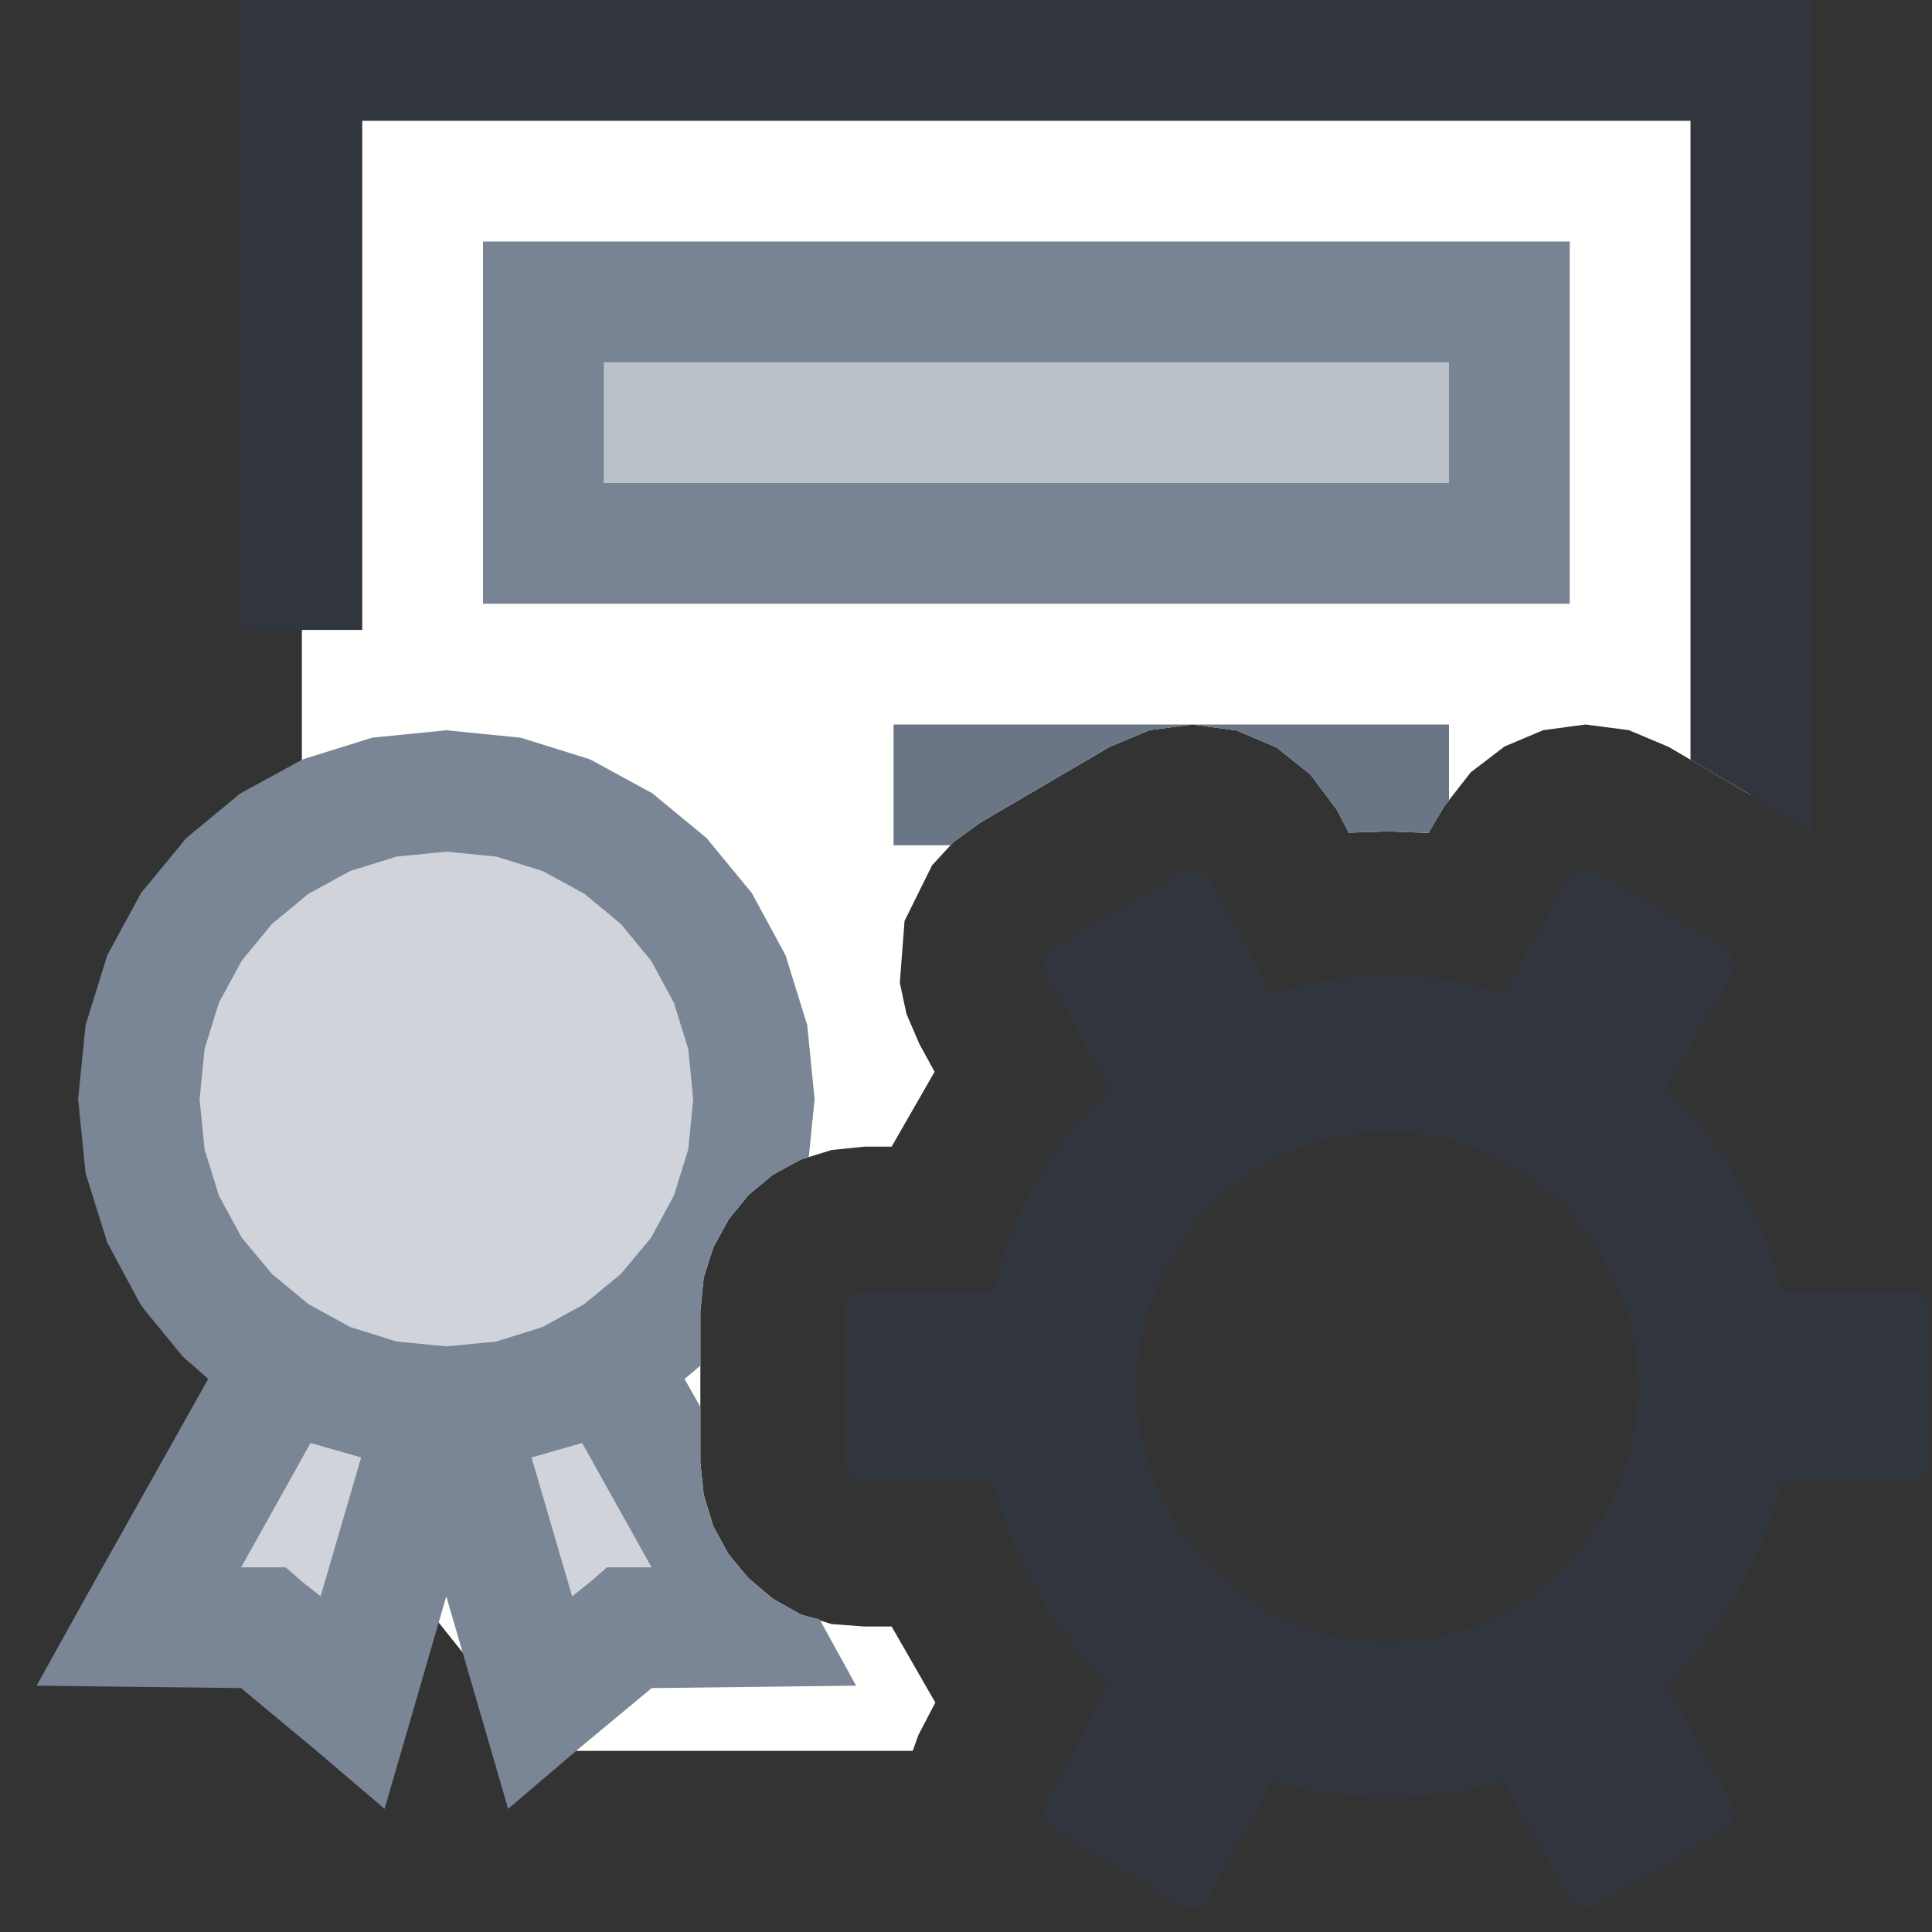<?xml version="1.0" encoding="UTF-8"?>
<!DOCTYPE svg PUBLIC "-//W3C//DTD SVG 1.1//EN" "http://www.w3.org/Graphics/SVG/1.1/DTD/svg11.dtd">
<svg version="1.1" id="Layer_1" xmlns="http://www.w3.org/2000/svg" xmlns:xlink="http://www.w3.org/1999/xlink" x="0px" y="0px" width="16px" height="16px" viewBox="0 0 16 16" enable-background="new 0 0 16 16" xml:space="preserve">
  <rect x="0" y="0" width="16" height="16" fill="#333333" stroke="none"/>
  <g id="main">
    <g id="icon">
      <path d="M2.5,12.02L4.483,14.5L7.559,14.5L7.605,14.37L7.746,14.1L7.384,13.47L7.16,13.47L6.886,13.45L6.631,13.37L6.4,13.24L6.199,13.07L6.033,12.87L5.907,12.64L5.828,12.38L5.8,12.11L5.8,10.86L5.828,10.58L5.907,10.33L6.033,10.1L6.199,9.896L6.4,9.729L6.631,9.603L6.886,9.524L7.16,9.496L7.384,9.496L7.74,8.876L7.615,8.648L7.507,8.397L7.452,8.139L7.491,7.627L7.719,7.166L7.898,6.972L8.119,6.812L9.188,6.186L9.519,6.047L9.874,6L10.24,6.049L10.57,6.189L10.85,6.411L11.07,6.704L11.17,6.896L11.49,6.885L11.83,6.898L11.96,6.678L12.18,6.396L12.46,6.182L12.78,6.047L13.13,6L13.49,6.047L13.82,6.186L14.5,6.585L14.5,0.5L2.5,0.5zz" fill="#FFFFFE"/>
      <path d="M2,5.217L3,5.217L3,1L14,1L14,6.292L14.89,6.812L15,6.894L15,0L2,0zz" fill="#31363E"/>
      <path d="M4.5,4.5L12.5,4.5L12.5,2.5L4.5,2.5zz" fill="#BBC1C9"/>
      <path d="M4,2.5L4,4.5L4,5L4.5,5L12.5,5L13,5L13,4.5L13,2.5L13,2L12.5,2L4.5,2L4,2zM12,3L12,4L5,4L5,3zz" fill="#788494"/>
      <path d="M3.184,6.602L2.705,6.751L2.273,6.986L1.896,7.298L1.585,7.676L1.35,8.109L1.202,8.588L1.15,9.103L1.202,9.618L1.35,10.1L1.585,10.53L1.896,10.91L2.273,11.22L2.706,11.46L3.184,11.6L3.697,11.66L4.21,11.6L4.688,11.46L5.121,11.22L5.498,10.91L5.809,10.53L5.892,10.38L5.907,10.33L6.033,10.1L6.05,10.08L6.192,9.618L6.244,9.103L6.192,8.588L6.044,8.109L5.809,7.676L5.498,7.298L5.121,6.986L4.688,6.751L4.21,6.602L3.697,6.55zM1.15,13.47L2.181,13.48L2.92,14.1L3.61,11.74L2.332,11.35zM3.783,11.74L4.473,14.1L5.212,13.48L6.243,13.47L5.061,11.35zz" fill="#D0D4DA"/>
      <path d="M3.647,6.053L3.133,6.104L3.083,6.109L3.035,6.124L2.557,6.273L2.51,6.288L2.466,6.311L2.034,6.547L1.991,6.57L1.954,6.601L1.577,6.912L1.54,6.943L1.51,6.98L1.199,7.358L1.168,7.395L1.145,7.438L0.91,7.871L0.887,7.914L0.873,7.961L0.724,8.441L0.709,8.488L0.704,8.538L0.652,9.053L0.647,9.103L0.652,9.153L0.704,9.668L0.709,9.718L0.724,9.765L0.873,10.24L0.887,10.29L0.91,10.33L1.146,10.77L1.169,10.81L1.199,10.85L1.51,11.23L1.541,11.26L1.578,11.29L1.724,11.42L0.714,13.22L0.303,13.96L1.144,13.97L1.996,13.98L2.598,14.48L3.185,14.98L3.4,14.24L3.696,13.22L3.993,14.24L4.208,14.98L4.795,14.48L5.397,13.98L6.249,13.97L7.09,13.96L6.787,13.41L6.631,13.37L6.4,13.24L6.199,13.07L6.033,12.87L5.907,12.64L5.828,12.38L5.8,12.11L5.8,11.65L5.669,11.42L5.8,11.31L5.8,10.86L5.828,10.58L5.907,10.33L6.033,10.1L6.199,9.896L6.4,9.729L6.631,9.603L6.698,9.582L6.741,9.153L6.746,9.103L6.741,9.053L6.69,8.538L6.685,8.488L6.67,8.441L6.521,7.961L6.507,7.914L6.484,7.871L6.249,7.438L6.226,7.395L6.195,7.358L5.884,6.98L5.854,6.943L5.817,6.912L5.44,6.601L5.403,6.57L5.36,6.547L4.928,6.311L4.884,6.288L4.837,6.273L4.359,6.124L4.311,6.109L4.261,6.104L3.747,6.053L3.697,6.047zM4.11,7.094L4.493,7.213L4.84,7.402L5.143,7.653L5.392,7.956L5.581,8.304L5.7,8.688L5.741,9.103L5.7,9.518L5.581,9.901L5.392,10.25L5.142,10.55L4.839,10.8L4.493,10.99L4.11,11.11L3.697,11.15L3.284,11.11L2.901,10.99L2.554,10.8L2.252,10.55L2.002,10.25L1.813,9.902L1.694,9.518L1.653,9.103L1.694,8.688L1.813,8.304L2.002,7.956L2.251,7.653L2.554,7.402L2.901,7.213L3.284,7.094L3.697,7.053zM2.991,12.07L2.655,13.22L2.503,13.1L2.366,12.98L2.187,12.98L1.997,12.98L2.572,11.95zM5.396,12.98L5.206,12.98L5.027,12.98L4.89,13.1L4.738,13.22L4.402,12.07L4.821,11.95zz" fill="#7A8595"/>
      <path d="M7.4,7L7.872,7L7.898,6.972L8.119,6.812L9.188,6.186L9.519,6.047L9.874,6L7.4,6zM9.874,6L10.24,6.049L10.57,6.189L10.85,6.411L11.07,6.704L11.17,6.896L11.49,6.885L11.83,6.898L11.96,6.678L12,6.625L12,6L9.874,6zz" fill="#6A7686"/>
    </g>
    <g id="overlay">
      <path d="M12.447,14.743c-0.31,0.093,-0.632,0.141,-0.957,0.141c-0.326,0,-0.648,-0.047,-0.957,-0.141l-0.52,0.971c-0.043,0.08,-0.142,0.109,-0.22,0.063l-1.069,-0.626c-0.075,-0.044,-0.102,-0.141,-0.061,-0.219l0.524,-0.978c-0.477,-0.457,-0.807,-1.037,-0.958,-1.681H7.16c-0.088,0,-0.16,-0.073,-0.16,-0.163v-1.251c0,-0.09,0.072,-0.163,0.16,-0.163h1.069c0.151,-0.644,0.481,-1.223,0.958,-1.681l-0.521,-0.946c-0.043,-0.078,-0.016,-0.176,0.06,-0.221l1.069,-0.626c0.077,-0.045,0.176,-0.018,0.219,0.061l0.519,0.942c0.31,-0.093,0.632,-0.141,0.957,-0.141c0.326,0,0.648,0.047,0.957,0.141l0.549,-0.947c0.045,-0.077,0.142,-0.103,0.217,-0.058l1.069,0.626c0.077,0.045,0.103,0.146,0.058,0.224l-0.547,0.944c0.477,0.457,0.807,1.037,0.958,1.681h1.069c0.088,0,0.16,0.073,0.16,0.163v1.251c0,0.09,-0.072,0.163,-0.16,0.163H14.75c-0.151,0.644,-0.481,1.223,-0.958,1.681l0.55,0.977c0.044,0.078,0.018,0.177,-0.059,0.222l-1.069,0.626c-0.077,0.045,-0.175,0.018,-0.218,-0.06L12.447,14.743zM11.49,9.369c-1.145,0,-2.077,0.949,-2.077,2.115S10.344,13.6,11.49,13.6s2.077,-0.949,2.077,-2.115S12.635,9.369,11.49,9.369z" fill="#31363E"/>
    </g>
  </g>
</svg>
